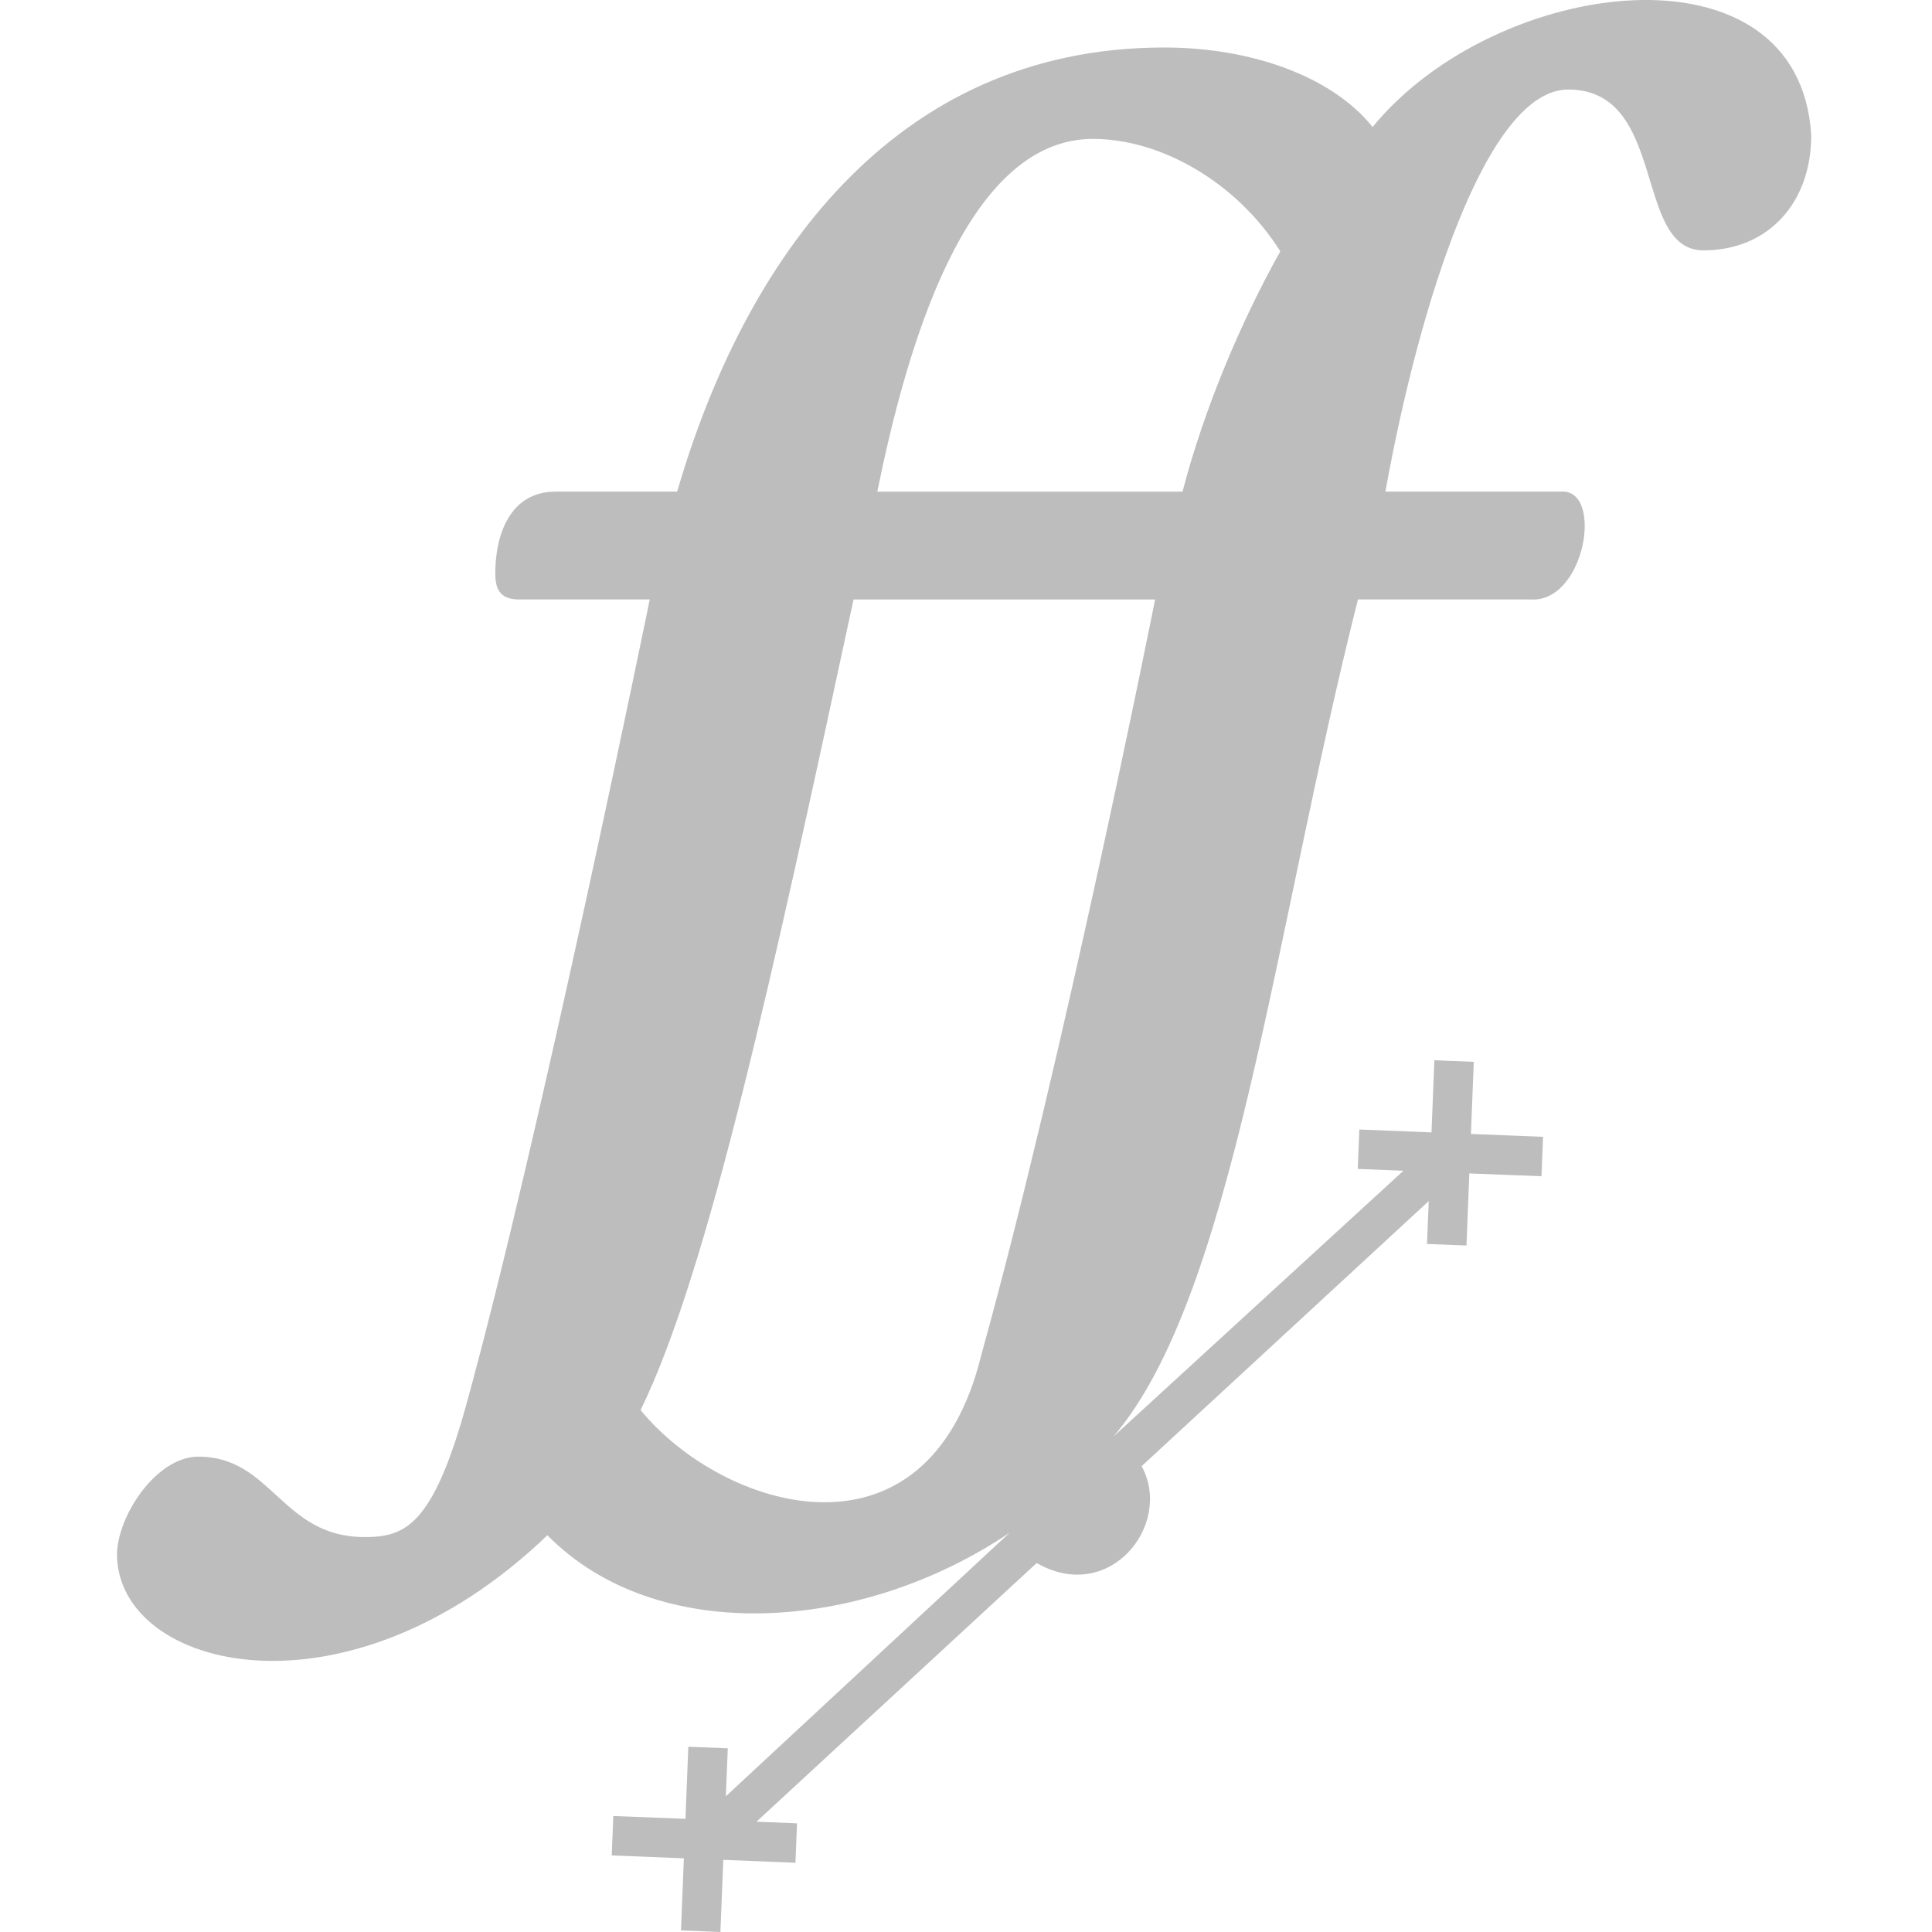 <!--
  - The MIT License (MIT)
  -
  - Copyright (c) 2015-2022 Elior "Mallowigi" Boukhobza
  -
  - Permission is hereby granted, free of charge, to any person obtaining a copy
  - of this software and associated documentation files (the "Software"), to deal
  - in the Software without restriction, including without limitation the rights
  - to use, copy, modify, merge, publish, distribute, sublicense, and/or sell
  - copies of the Software, and to permit persons to whom the Software is
  - furnished to do so, subject to the following conditions:
  -
  - The above copyright notice and this permission notice shall be included in all
  - copies or substantial portions of the Software.
  -
  - THE SOFTWARE IS PROVIDED "AS IS", WITHOUT WARRANTY OF ANY KIND, EXPRESS OR
  - IMPLIED, INCLUDING BUT NOT LIMITED TO THE WARRANTIES OF MERCHANTABILITY,
  - FITNESS FOR A PARTICULAR PURPOSE AND NONINFRINGEMENT. IN NO EVENT SHALL THE
  - AUTHORS OR COPYRIGHT HOLDERS BE LIABLE FOR ANY CLAIM, DAMAGES OR OTHER
  - LIABILITY, WHETHER IN AN ACTION OF CONTRACT, TORT OR OTHERWISE, ARISING FROM,
  - OUT OF OR IN CONNECTION WITH THE SOFTWARE OR THE USE OR OTHER DEALINGS IN THE
  - SOFTWARE.
  -
  -
  -->

<svg big="true" version="1.1" xmlns="http://www.w3.org/2000/svg" viewBox="0 0 450 512" width="16px" height="16px">
    <path fill="#BDBDBD" iconColor="FontForge"
          d="M114.066,406.858c28.936,29.395,82.941,25.975,122.487-0.661l-75.196,69.839l0.513-12.719l-10.461-0.412l-0.751,19.109l-19.122-0.754l-0.422,10.446l19.119,0.767l-0.763,19.106L159.914,512l0.767-19.119l19.119,0.767l0.421-10.446l-10.747-0.436l74.253-68.543c19.354,11.085,36.223-10.224,27.825-25.68l76.077-70.245l-0.456,11.366l10.461,0.412l0.751-19.109l19.122,0.754l0.421-10.446l-19.118-0.767l0.763-19.106l-10.445-0.421l-0.767,19.118l-19.118-0.767l-0.422,10.445l12.103,0.481l-76.857,70.45c32.026-37.506,42.559-133.925,64.811-221.843h45.772c14.473,0.939,19.468-29.444,7.992-28.577h-46.498c8.961-49.647,26.882-106.558,48.436-106.558c26.397,0,17.195,42.623,35.842,42.623c17.195,0,28.577-12.593,28.577-30.514c-3.154-52.508-83.523-42.162-116.245-2.18c-10.656-13.32-31.968-21.069-55.217-21.069c-72.169,0-111.402,56.912-129.081,117.698h-32.21c-12.351,0-15.984,11.867-15.984,21.554c0,3.633,0.727,7.023,6.297,7.023h34.632c0,0-29.304,143.611-48.678,213.601c-8.84,31.934-16.226,34.874-26.882,34.874c-22.038,0-24.46-21.312-44.076-21.312C10.414,386.03,0,401.772,0,412.186C0.475,442.59,60.929,457.85,114.066,406.858z M138.768,373.679c18.123-37.146,35.198-116.251,56.428-214.812h79.919c0,0-24.218,121.573-46.014,200.039C214.835,417.527,160.148,399.906,138.768,373.679z M282.38,130.29h-80.888c7.508-36.811,23.007-93.481,57.154-93.481c17.921,0,38.022,11.382,49.647,29.788C297.879,85.245,288.192,108.01,282.38,130.29z"/>
</svg>
